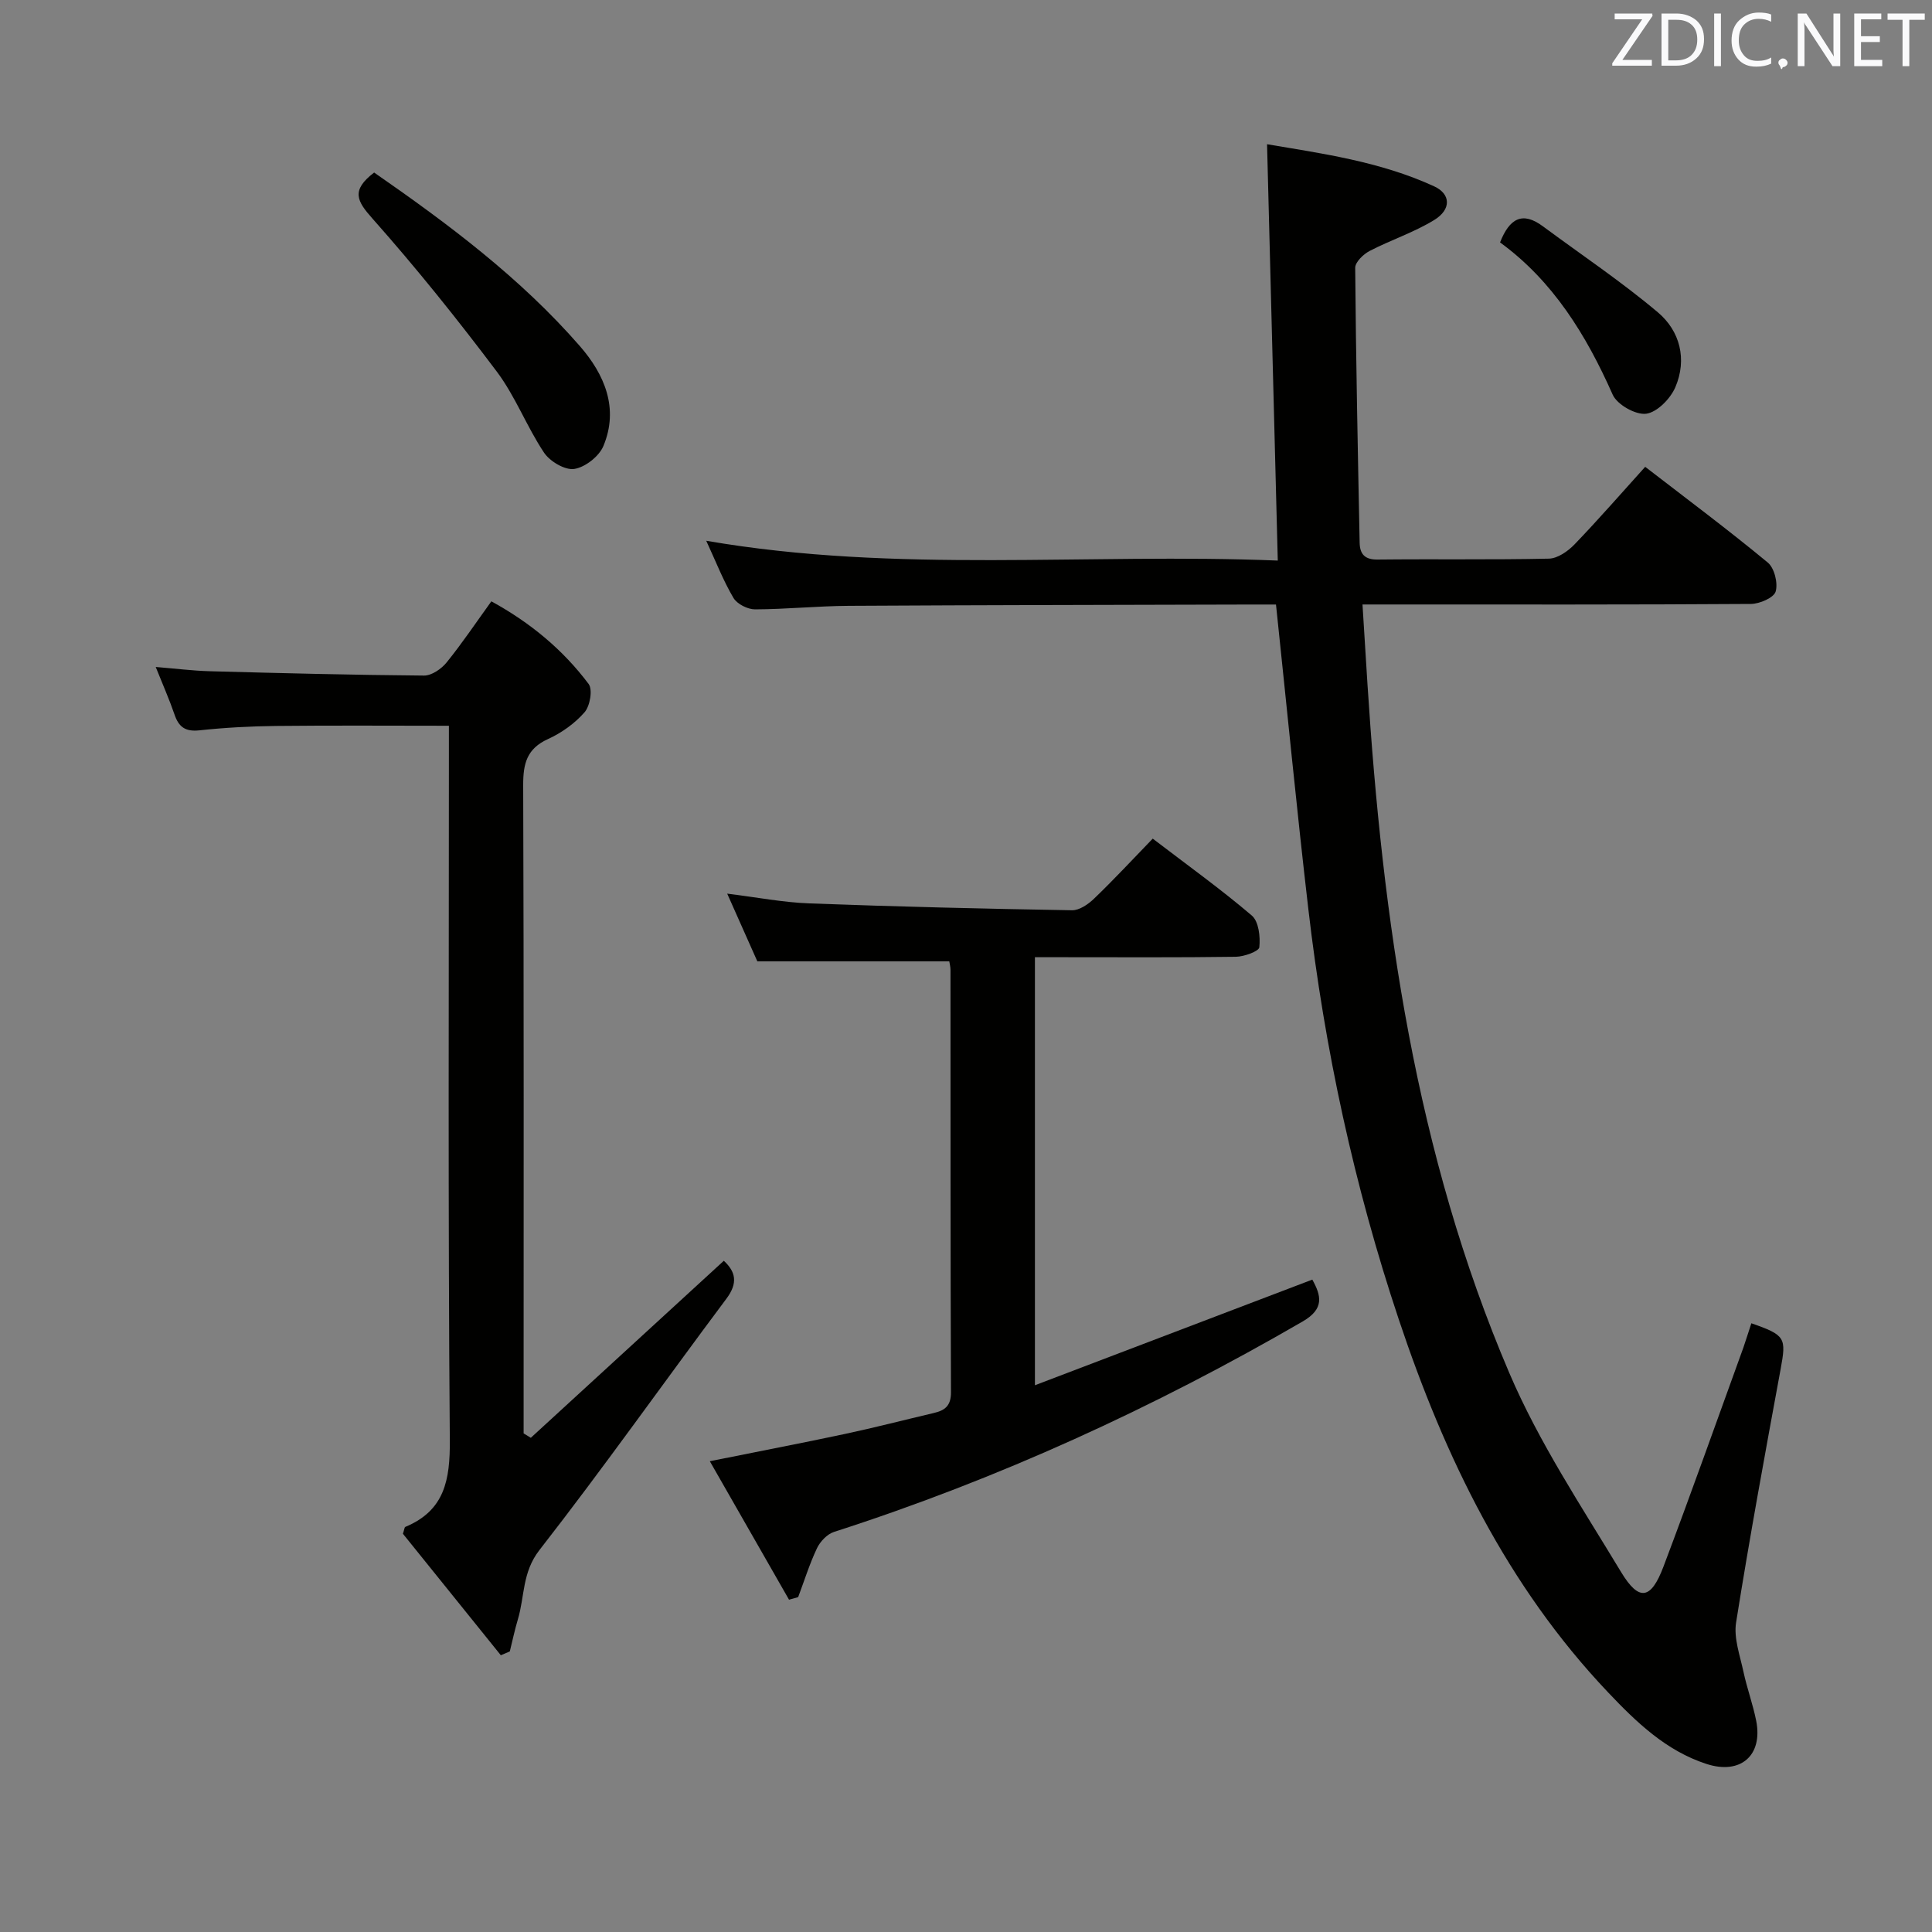 <svg enable-background="new 0 0 400 400" viewBox="0 0 400 400" xmlns="http://www.w3.org/2000/svg"><rect x="0" y="0" width="400" height="400" fill="#808080" stroke="none"/><path d="m362.6 273.97c7.08 2.46 7.25 3.01 6.06 9.49-3.22 17.46-6.43 34.92-9.22 52.45-.52 3.25.81 6.85 1.53 10.24.73 3.4 1.95 6.7 2.63 10.11 1.42 7.18-3.22 11.24-10.28 8.95-8.37-2.71-14.54-8.66-20.38-14.82-20.94-22.07-33.81-48.7-43.34-77.22-9.24-27.66-15.36-56.01-18.72-84.94-2.42-20.77-4.43-41.59-6.7-63.07-1.4 0-3.18 0-4.95 0-27.83.08-55.66.11-83.49.27-6.48.04-12.95.71-19.43.73-1.52 0-3.7-1.1-4.45-2.36-2.1-3.54-3.6-7.43-5.64-11.84 39.54 6.82 78.74 2.5 118.33 4.1-.75-29.07-1.48-57.4-2.22-86.2 11.24 1.91 23.36 3.55 34.6 8.72 3.45 1.59 3.58 4.78.02 6.96-4.19 2.58-9 4.14-13.39 6.42-1.29.67-2.99 2.31-2.98 3.49.15 18.98.54 37.95.92 56.92.05 2.3 1.02 3.51 3.69 3.48 11.83-.13 23.67.07 35.5-.19 1.8-.04 3.93-1.53 5.29-2.94 4.95-5.14 9.64-10.54 14.64-16.07 8.63 6.66 17.17 13.03 25.37 19.81 1.38 1.14 2.15 4.26 1.64 6.01-.37 1.28-3.31 2.55-5.11 2.57-24.83.17-49.67.11-74.5.11-1.79 0-3.57 0-5.93 0 .36 5.85.68 11.1 1.02 16.35 3.13 48.97 9.94 97.28 29.38 142.77 6.15 14.41 15 27.71 23.14 41.21 3.71 6.14 6.18 5.7 8.75-1.07 5.7-15.07 11.07-30.26 16.57-45.41.56-1.64 1.09-3.34 1.65-5.03z" fill="#010100"/><path d="m103.69 342.7c-6.83-8.47-13.66-16.95-20.27-25.15.3-.89.31-1.34.49-1.42 8.17-3.4 9.28-9.74 9.22-17.95-.38-47.15-.19-94.3-.19-141.45 0-1.97 0-3.94 0-6.47-12.21 0-23.98-.09-35.74.04-5.31.06-10.64.34-15.92.91-2.9.31-4.27-.68-5.15-3.28-1.07-3.12-2.41-6.14-3.89-9.84 4.09.33 7.61.78 11.14.88 14.8.4 29.61.78 44.41.9 1.58.01 3.6-1.38 4.68-2.72 3.22-3.98 6.08-8.25 9.26-12.65 8.08 4.42 14.82 10.02 20.14 17.11.87 1.16.29 4.56-.84 5.85-2.02 2.32-4.77 4.28-7.59 5.56-4.36 1.99-5.13 5.07-5.12 9.49.15 42.82.09 85.64.09 128.46v5.8c.5.3.99.61 1.49.91 13.28-12.18 26.56-24.35 39.96-36.65 2.45 2.27 2.98 4.59.53 7.86-12.95 17.31-25.42 34.99-38.71 52.04-3.6 4.62-3.03 9.6-4.47 14.38-.65 2.17-1.11 4.4-1.66 6.6-.62.27-1.24.53-1.86.79z" fill="#010100"/><path d="m238.66 173.63c7.19 5.5 14.08 10.44 20.51 15.92 1.44 1.23 1.79 4.4 1.56 6.57-.09.84-3.14 1.94-4.85 1.97-11.99.17-23.98.09-35.98.09-1.79 0-3.58 0-5.63 0v88.62c19.31-7.35 38.23-14.56 57.43-21.87 1.83 3.3 2.55 6.03-1.97 8.65-30.86 17.9-63.09 32.66-97.07 43.59-1.42.46-2.86 1.99-3.52 3.39-1.54 3.25-2.62 6.73-3.89 10.11-.63.18-1.26.35-1.89.53-5.34-9.33-10.68-18.67-16.4-28.67 9.95-2 18.97-3.73 27.94-5.64 6.17-1.31 12.28-2.9 18.42-4.34 2.31-.54 3.58-1.47 3.57-4.3-.12-29.15-.08-58.3-.1-87.45 0-.64-.18-1.28-.25-1.76-13.05 0-25.92 0-39.74 0-1.66-3.73-3.79-8.51-6.24-14.02 6.12.75 11.56 1.82 17.03 2.02 18.11.68 36.23 1.11 54.35 1.42 1.53.03 3.37-1.24 4.58-2.41 4.06-3.9 7.9-8.03 12.14-12.42z" fill="#010100"/><path d="m77.46 35.72c15.35 10.65 30.26 21.79 42.59 35.93 5.09 5.84 8.15 12.88 4.87 20.71-.9 2.14-3.78 4.39-6.03 4.73-1.92.29-5.04-1.56-6.25-3.37-3.59-5.38-5.92-11.64-9.78-16.78-8.18-10.87-16.71-21.51-25.74-31.68-3.22-3.62-4.52-5.82.34-9.54z" fill="#010100"/><path d="m310.57 50.19c1.96-4.99 4.64-6.47 8.85-3.35 7.98 5.91 16.26 11.45 23.83 17.83 4.59 3.87 6.07 9.74 3.62 15.48-1.01 2.38-3.78 5.21-6.05 5.51-2.18.28-6.02-1.89-6.93-3.95-5.48-12.35-12.36-23.54-23.32-31.52z" fill="#010100"/><g fill="#fafafb"><path d="m342.2 3.2-6.3 9.2h6.1v1.2h-8.2v-.5l6.2-9.1h-5.7v-1.2h7.8v.4z"/><path d="m344 13.7v-10.9h3.1c1.6 0 3 .5 4.1 1.4 1.1 1 1.6 2.2 1.6 3.9s-.5 3-1.6 4-2.5 1.5-4.2 1.5h-3zm1.4-9.6v8.4h1.6c1.4 0 2.5-.4 3.2-1.1.8-.8 1.2-1.8 1.2-3.2s-.4-2.4-1.2-3.1-1.8-1-3.1-1z"/><path d="m356.3 2.8v10.9h-1.4v-10.9z"/><path d="m366.6 13.2c-.8.4-1.8.6-3 .6-1.6 0-2.8-.5-3.7-1.5s-1.4-2.3-1.4-3.9c0-1.7.5-3.2 1.6-4.2s2.4-1.6 4-1.6c1 0 1.9.1 2.6.4v1.5c-.8-.4-1.6-.6-2.6-.6-1.2 0-2.2.4-3 1.2s-1.1 1.9-1.1 3.3c0 1.3.4 2.3 1.1 3.1s1.6 1.1 2.8 1.1c1.1 0 2-.2 2.8-.7v1.3z"/><path d="m368.2 13c0-.3.1-.5.3-.6.2-.2.4-.3.6-.3.3 0 .5.1.7.3s.3.4.3.6-.1.5-.3.6c-.2.2-.4.3-.7.3-.3 1-.5-.1-.6-.3-.2-.2-.3-.4-.3-.6z"/><path d="m381.1 13.7h-1.7l-5.5-8.4c-.2-.2-.3-.5-.4-.7 0 .2.1.8.1 1.5v7.6h-1.4v-10.9h1.8l5.3 8.3c.3.4.4.6.4.8 0-.3-.1-.8-.1-1.6v-7.5h1.4v10.9z"/><path d="m389.7 13.7h-5.8v-10.9h5.6v1.2h-4.2v3.5h3.9v1.2h-3.9v3.7h4.4z"/><path d="m398.4 4.1h-3.1v9.6h-1.4v-9.6h-3.1v-1.3h7.7v1.3z"/></g></svg>